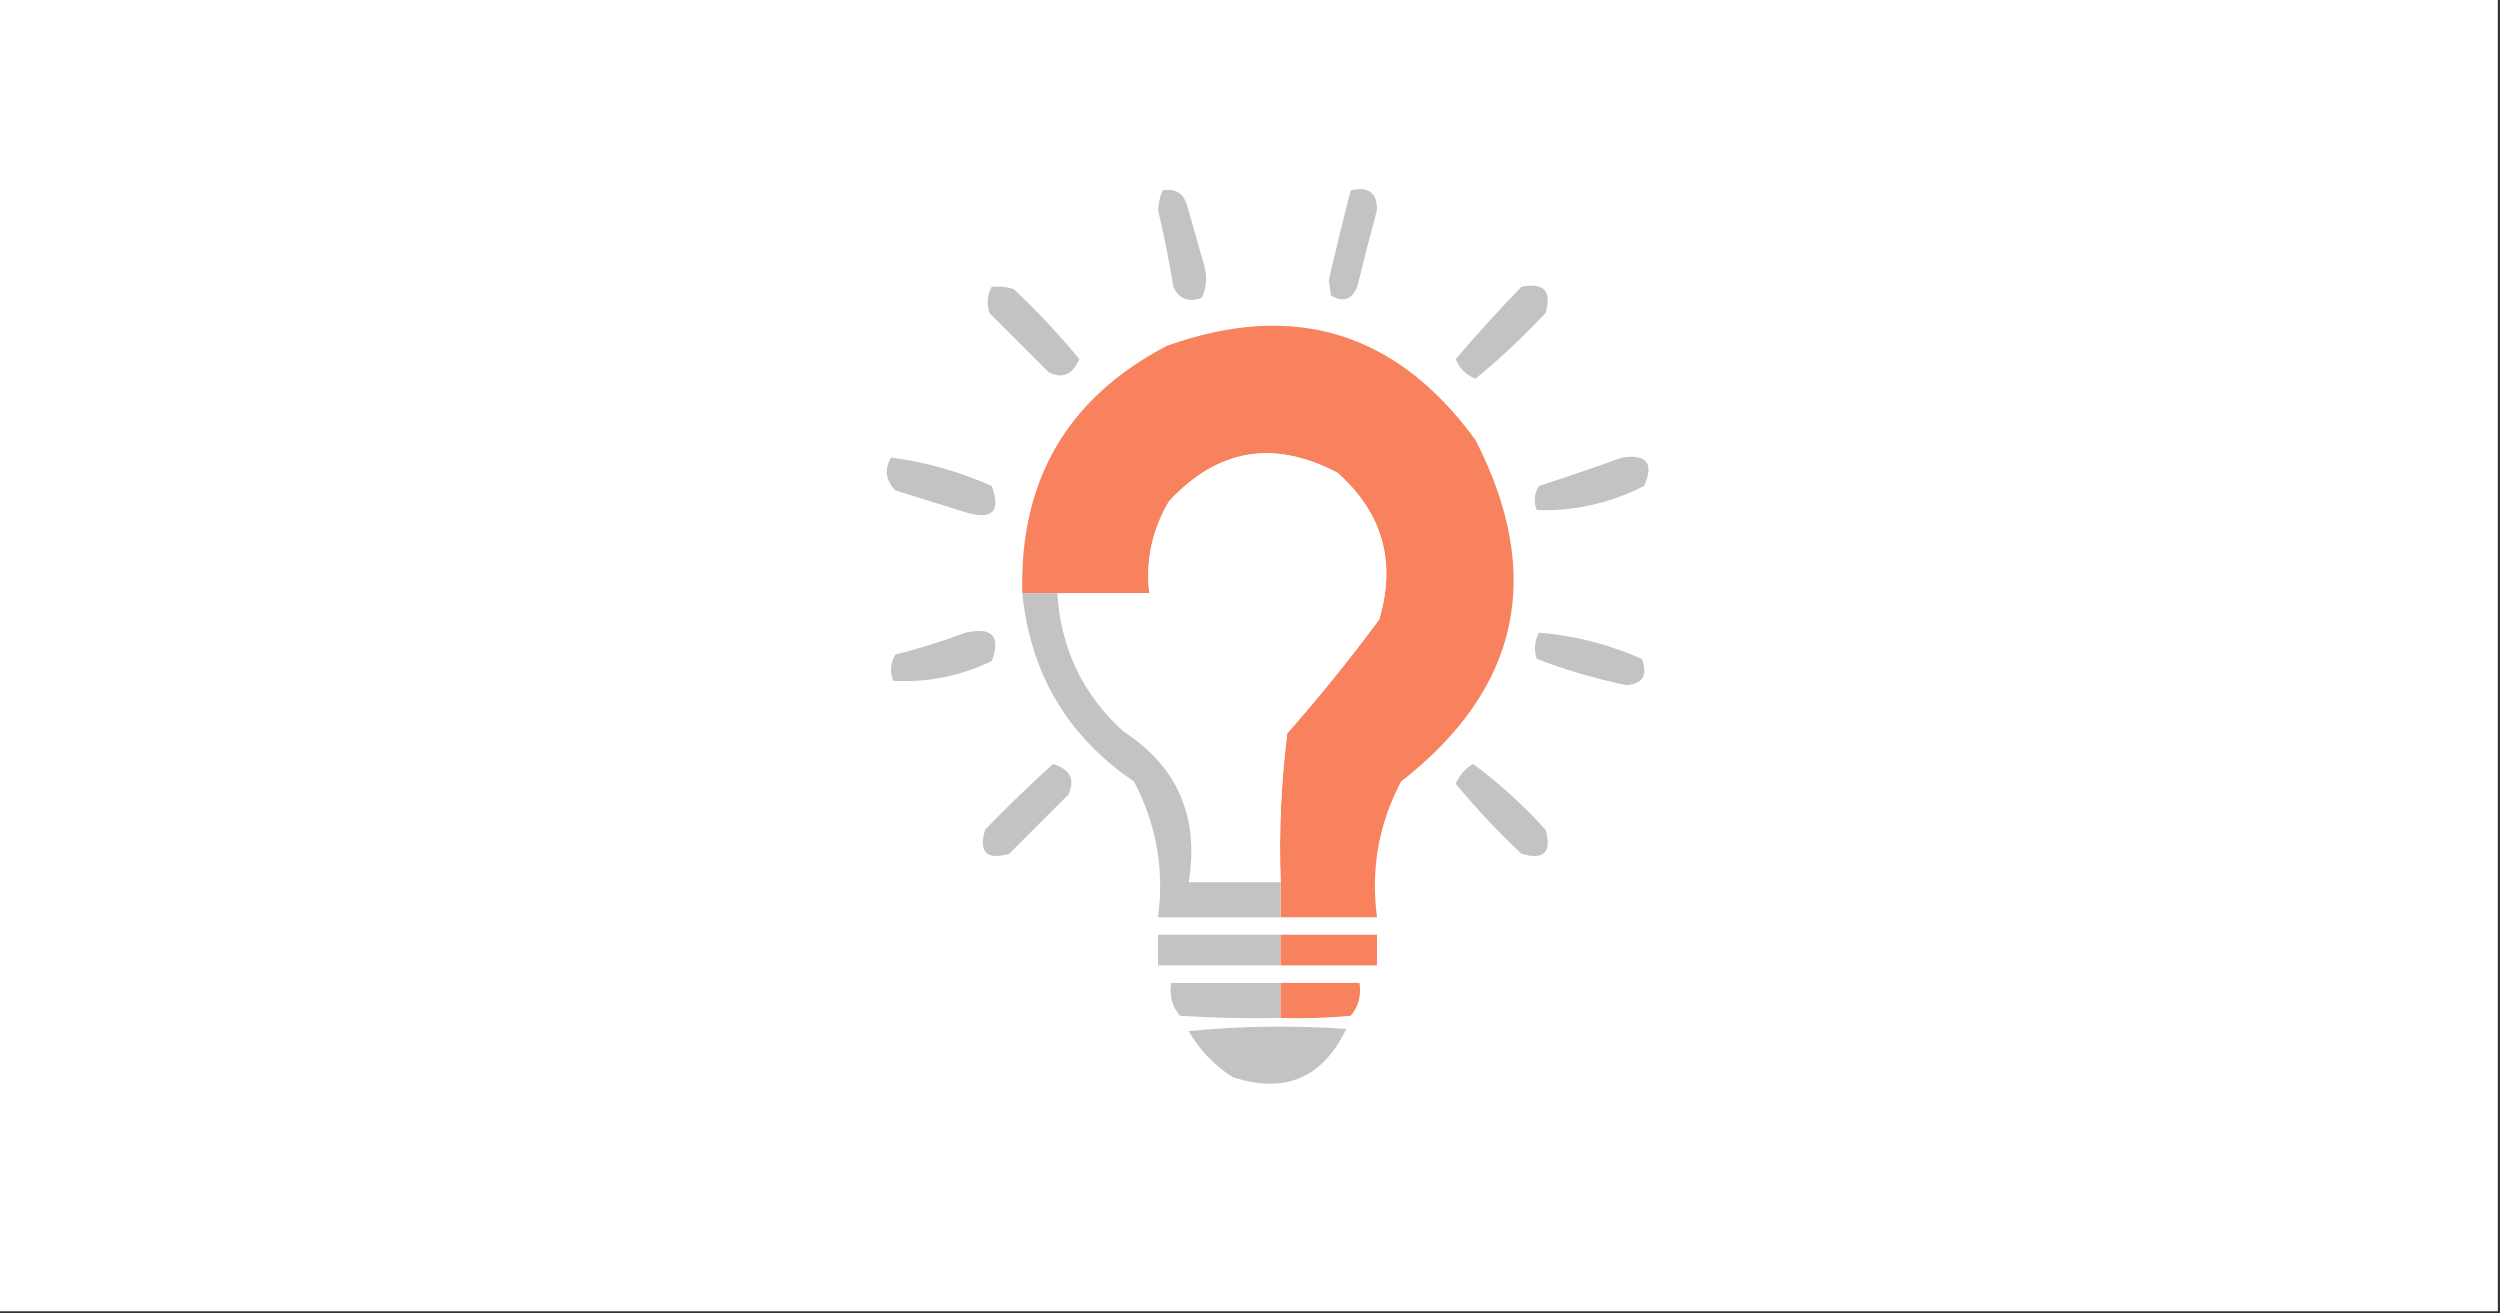 <?xml version="1.0" encoding="UTF-8"?>
<!DOCTYPE svg PUBLIC "-//W3C//DTD SVG 1.1//EN" "http://www.w3.org/Graphics/SVG/1.1/DTD/svg11.dtd">
<svg xmlns="http://www.w3.org/2000/svg" version="1.1" width="571px" height="300px" style="shape-rendering:geometricPrecision; text-rendering:geometricPrecision; image-rendering:optimizeQuality; fill-rule:evenodd; clip-rule:evenodd" xmlns:xlink="http://www.w3.org/1999/xlink">
<rect width="100%" height="100%" fill="#333333" stroke="none"/>
<g><path style="opacity:1" fill="#fefffe" d="M -0.5,-0.5 C 189.833,-0.5 380.167,-0.5 570.5,-0.5C 570.5,99.5 570.5,199.5 570.5,299.5C 380.167,299.5 189.833,299.5 -0.5,299.5C -0.5,199.5 -0.5,99.5 -0.5,-0.5 Z"/></g>
<g><path style="opacity:1" fill="#c2c3c2" d="M 265.5,43.5 C 268.238,42.965 270.072,43.965 271,46.5C 272.333,51.167 273.667,55.833 275,60.5C 275.769,63.099 275.602,65.599 274.5,68C 271.472,69.14 269.305,68.306 268,65.5C 267.035,59.601 265.869,53.767 264.5,48C 264.605,46.408 264.939,44.908 265.5,43.5 Z"/></g>
<g><path style="opacity:1" fill="#c2c3c2" d="M 308.5,43.5 C 312.57,42.508 314.57,44.008 314.5,48C 312.927,53.79 311.427,59.623 310,65.5C 308.776,68.473 306.776,69.14 304,67.5C 303.833,66.333 303.667,65.167 303.5,64C 305.068,57.131 306.735,50.298 308.5,43.5 Z"/></g>
<g><path style="opacity:1" fill="#c2c3c2" d="M 226.5,65.5 C 228.199,65.34 229.866,65.507 231.5,66C 236.867,71.032 241.867,76.365 246.5,82C 244.991,85.603 242.657,86.603 239.5,85C 235,80.5 230.5,76 226,71.5C 225.322,69.402 225.489,67.402 226.5,65.5 Z"/></g>
<g><path style="opacity:1" fill="#c2c3c2" d="M 347.5,65.5 C 352.675,64.507 354.509,66.507 353,71.5C 347.968,76.867 342.635,81.867 337,86.5C 334.833,85.667 333.333,84.167 332.5,82C 337.337,76.33 342.337,70.83 347.5,65.5 Z"/></g>
<g><path style="opacity:1" fill="#f7825d" d="M 292.5,209.5 C 292.5,206.833 292.5,204.167 292.5,201.5C 292.091,190.104 292.591,178.77 294,167.5C 301.379,159.123 308.379,150.456 315,141.5C 318.936,128.309 315.769,117.142 305.5,108C 290.942,100.334 278.108,102.501 267,114.5C 263.152,120.99 261.652,127.99 262.5,135.5C 255.5,135.5 248.5,135.5 241.5,135.5C 238.833,135.5 236.167,135.5 233.5,135.5C 232.812,109.694 243.812,90.861 266.5,79C 295.503,68.62 319.003,75.786 337,100.5C 352.789,131.33 347.122,157.33 320,178.5C 314.89,188.172 313.057,198.505 314.5,209.5C 307.167,209.5 299.833,209.5 292.5,209.5 Z"/></g>
<g><path style="opacity:1" fill="#fefffe" d="M 292.5,201.5 C 285.5,201.5 278.5,201.5 271.5,201.5C 273.941,186.566 268.941,175.066 256.5,167C 247.258,158.559 242.258,148.059 241.5,135.5C 248.5,135.5 255.5,135.5 262.5,135.5C 261.652,127.99 263.152,120.99 267,114.5C 278.108,102.501 290.942,100.334 305.5,108C 315.769,117.142 318.936,128.309 315,141.5C 308.379,150.456 301.379,159.123 294,167.5C 292.591,178.77 292.091,190.104 292.5,201.5 Z"/></g>
<g><path style="opacity:1" fill="#c2c3c2" d="M 203.5,104.5 C 211.475,105.547 219.142,107.714 226.5,111C 228.653,116.848 226.653,118.848 220.5,117C 215.167,115.333 209.833,113.667 204.5,112C 202.285,109.758 201.952,107.258 203.5,104.5 Z"/></g>
<g><path style="opacity:1" fill="#c2c3c2" d="M 370.5,104.5 C 376.158,103.679 377.825,105.846 375.5,111C 367.658,114.963 359.491,116.796 351,116.5C 350.257,114.559 350.424,112.726 351.5,111C 357.968,108.9 364.302,106.734 370.5,104.5 Z"/></g>
<g><path style="opacity:1" fill="#c2c3c2" d="M 233.5,135.5 C 236.167,135.5 238.833,135.5 241.5,135.5C 242.258,148.059 247.258,158.559 256.5,167C 268.941,175.066 273.941,186.566 271.5,201.5C 278.5,201.5 285.5,201.5 292.5,201.5C 292.5,204.167 292.5,206.833 292.5,209.5C 283.167,209.5 273.833,209.5 264.5,209.5C 265.943,198.505 264.11,188.172 259,178.5C 243.849,168.211 235.349,153.877 233.5,135.5 Z"/></g>
<g><path style="opacity:1" fill="#c2c3c2" d="M 220.5,144.5 C 226.662,143.156 228.662,145.322 226.5,151C 219.249,154.434 211.749,155.934 204,155.5C 203.192,153.421 203.359,151.421 204.5,149.5C 210.04,148.122 215.373,146.455 220.5,144.5 Z"/></g>
<g><path style="opacity:1" fill="#c2c3c2" d="M 351.5,144.5 C 359.68,145.17 367.513,147.17 375,150.5C 376.393,154.202 375.226,156.202 371.5,156.5C 364.474,155.037 357.641,153.037 351,150.5C 350.322,148.402 350.489,146.402 351.5,144.5 Z"/></g>
<g><path style="opacity:1" fill="#c2c3c2" d="M 240.5,174.5 C 244.451,175.729 245.617,178.062 244,181.5C 239.5,186 235,190.5 230.5,195C 225.333,196.5 223.5,194.667 225,189.5C 230.062,184.269 235.229,179.269 240.5,174.5 Z"/></g>
<g><path style="opacity:1" fill="#c2c3c2" d="M 336.5,174.5 C 342.429,178.924 347.929,183.924 353,189.5C 354.5,194.667 352.667,196.5 347.5,195C 342.133,189.968 337.133,184.635 332.5,179C 333.357,176.981 334.691,175.481 336.5,174.5 Z"/></g>
<g><path style="opacity:1" fill="#c2c3c2" d="M 292.5,213.5 C 292.5,215.833 292.5,218.167 292.5,220.5C 283.167,220.5 273.833,220.5 264.5,220.5C 264.5,218.167 264.5,215.833 264.5,213.5C 273.833,213.5 283.167,213.5 292.5,213.5 Z"/></g>
<g><path style="opacity:1" fill="#f7825d" d="M 292.5,213.5 C 299.833,213.5 307.167,213.5 314.5,213.5C 314.5,215.833 314.5,218.167 314.5,220.5C 307.167,220.5 299.833,220.5 292.5,220.5C 292.5,218.167 292.5,215.833 292.5,213.5 Z"/></g>
<g><path style="opacity:1" fill="#c2c3c2" d="M 292.5,224.5 C 292.5,227.167 292.5,229.833 292.5,232.5C 284.826,232.666 277.159,232.5 269.5,232C 267.709,229.894 267.042,227.394 267.5,224.5C 275.833,224.5 284.167,224.5 292.5,224.5 Z"/></g>
<g><path style="opacity:1" fill="#f7825d" d="M 292.5,224.5 C 298.5,224.5 304.5,224.5 310.5,224.5C 310.958,227.394 310.291,229.894 308.5,232C 303.177,232.499 297.844,232.666 292.5,232.5C 292.5,229.833 292.5,227.167 292.5,224.5 Z"/></g>
<g><path style="opacity:1" fill="#c2c3c2" d="M 271.5,235.5 C 283.326,234.34 295.326,234.174 307.5,235C 302.07,246.256 293.404,249.922 281.5,246C 277.26,243.262 273.926,239.762 271.5,235.5 Z"/></g>
</svg>
